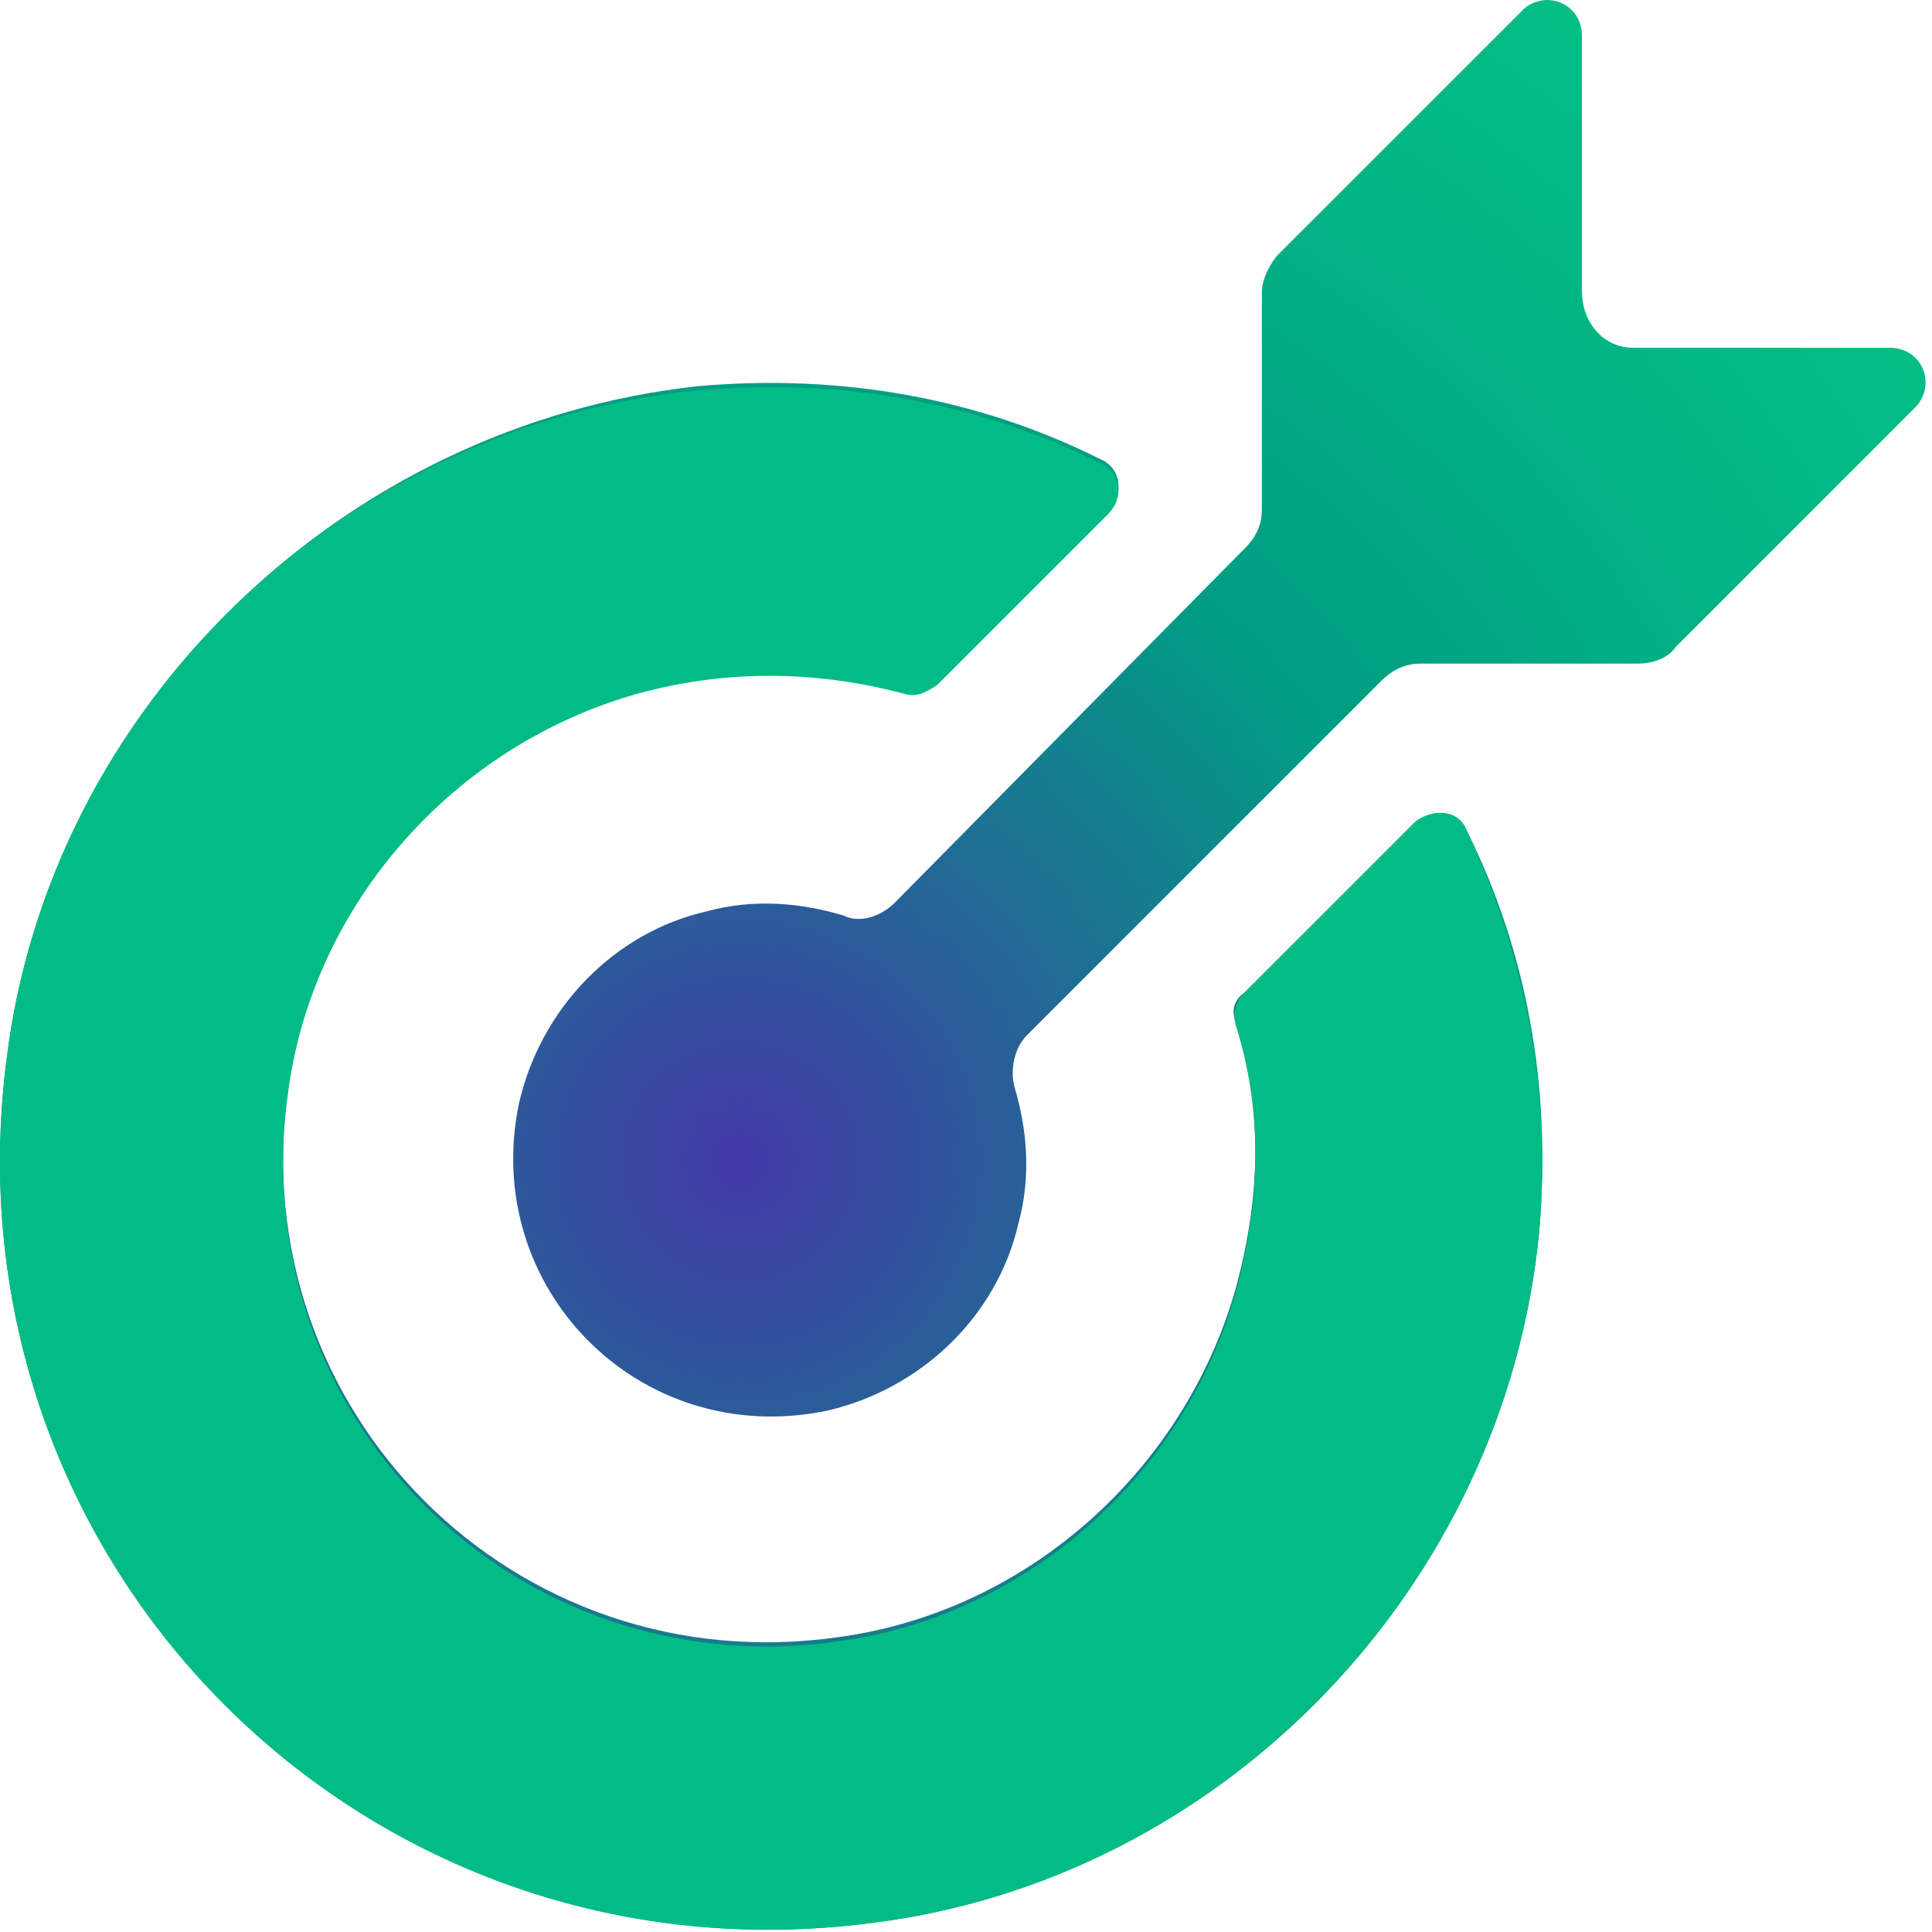 <svg height="160" width="160" viewBox="0 0 160 160" xmlns="http://www.w3.org/2000/svg">
   <title>Causely</title>
   <defs>
      <radialGradient id="radial-gradient" cx="61.28" cy="-686.16" fx="61.28" fy="-686.16" r="117.04"
         gradientTransform="matrix(1,0,0,-1,0,-590)" gradientUnits="userSpaceOnUse">
         <stop stop-color="#4338a6" offset="0" />
         <stop stop-color="#019b84" offset=".5" />
         <stop stop-color="#02b484" offset=".8" />
         <stop stop-color="#03bd85" offset="1" />
      </radialGradient>
   </defs>
   <g>
      <path fill="#03bc85" style="fill:url(#radial-gradient)"
         d="M 131.01,24.2 V 2.99 c 0,-2.83 -3.18,-3.89 -4.95,-2.12 l -20.15,20.15 c -0.71,0.71 -1.41,2.12 -1.41,3.18 v 18.03 c 0,1.06 -0.35,2.12 -1.41,3.18 L 74.1,74.76 c -1.06,1.06 -2.83,1.77 -4.24,1.06 -3.54,-1.06 -7.43,-1.41 -11.32,-0.35 -7.78,1.77 -13.79,8.13 -15.56,15.91 -3.18,15.2 9.9,28.64 25.46,25.46 7.78,-1.77 14.14,-7.78 15.91,-15.56 1.06,-3.89 0.71,-7.78 -0.35,-11.32 -0.35,-1.41 0,-3.18 1.06,-4.24 6.01,-6.01 24.4,-24.4 29.35,-29.35 0.71,-0.71 1.77,-1.41 3.18,-1.41 h 18.03 c 1.06,0 2.48,-0.35 3.18,-1.41 l 19.8,-19.8 c 1.77,-1.77 0.71,-4.95 -2.12,-4.95 h -21.22 c -2.48,0 -4.24,-2.12 -4.24,-4.6 v 0 z m -28.64,60.46 c 2.12,6.72 2.12,14.14 0,21.92 -4.24,15.2 -17.33,26.87 -32.88,28.99 C 42.62,139.46 19.99,116.83 23.88,89.96 26,74.4 37.67,61.32 52.87,57.08 c 7.78,-2.12 15.2,-1.77 21.92,0 1.06,0.35 1.77,0 2.83,-0.71 L 91.76,42.23 C 93.17,40.82 92.82,38.69 91.05,37.99 81.15,33.04 69.83,30.92 57.81,31.98 28.47,35.16 4.07,58.5 0.53,87.85 c -5.3,41.72 29.7,76.73 71.43,71.43 29.35,-3.54 52.69,-27.93 55.51,-57.28 1.06,-12.02 -1.06,-23.34 -6.01,-33.24 -0.71,-1.77 -2.83,-1.77 -4.24,-0.71 l -14.14,14.14 c -1.06,0.71 -1.06,1.77 -0.71,2.48 v 0 z" />
      <path fill="#03bc85"
         d="m 121.46,68.75 c -0.71,-1.77 -2.83,-1.77 -4.24,-0.71 l -14.14,14.14 c -0.71,0.71 -1.06,1.77 -0.71,2.83 2.12,6.72 2.12,14.14 0,21.92 -4.24,15.2 -17.33,26.87 -32.88,28.99 C 42.62,139.81 19.99,117.18 23.88,90.31 26,74.75 37.67,61.67 52.87,57.43 c 7.78,-2.12 15.2,-1.77 21.92,0 1.06,0.35 1.77,0 2.83,-0.71 L 91.76,42.58 C 93.17,41.17 92.82,39.04 91.05,38.34 81.15,33.39 69.83,31.27 57.81,32.33 28.47,35.16 4.07,58.5 0.53,87.85 c -5.3,41.72 29.7,76.73 71.43,71.43 29.35,-3.54 52.69,-27.93 55.51,-57.28 1.06,-12.02 -1.41,-23.34 -6.01,-33.24 v 0 z" />
   </g>
</svg>